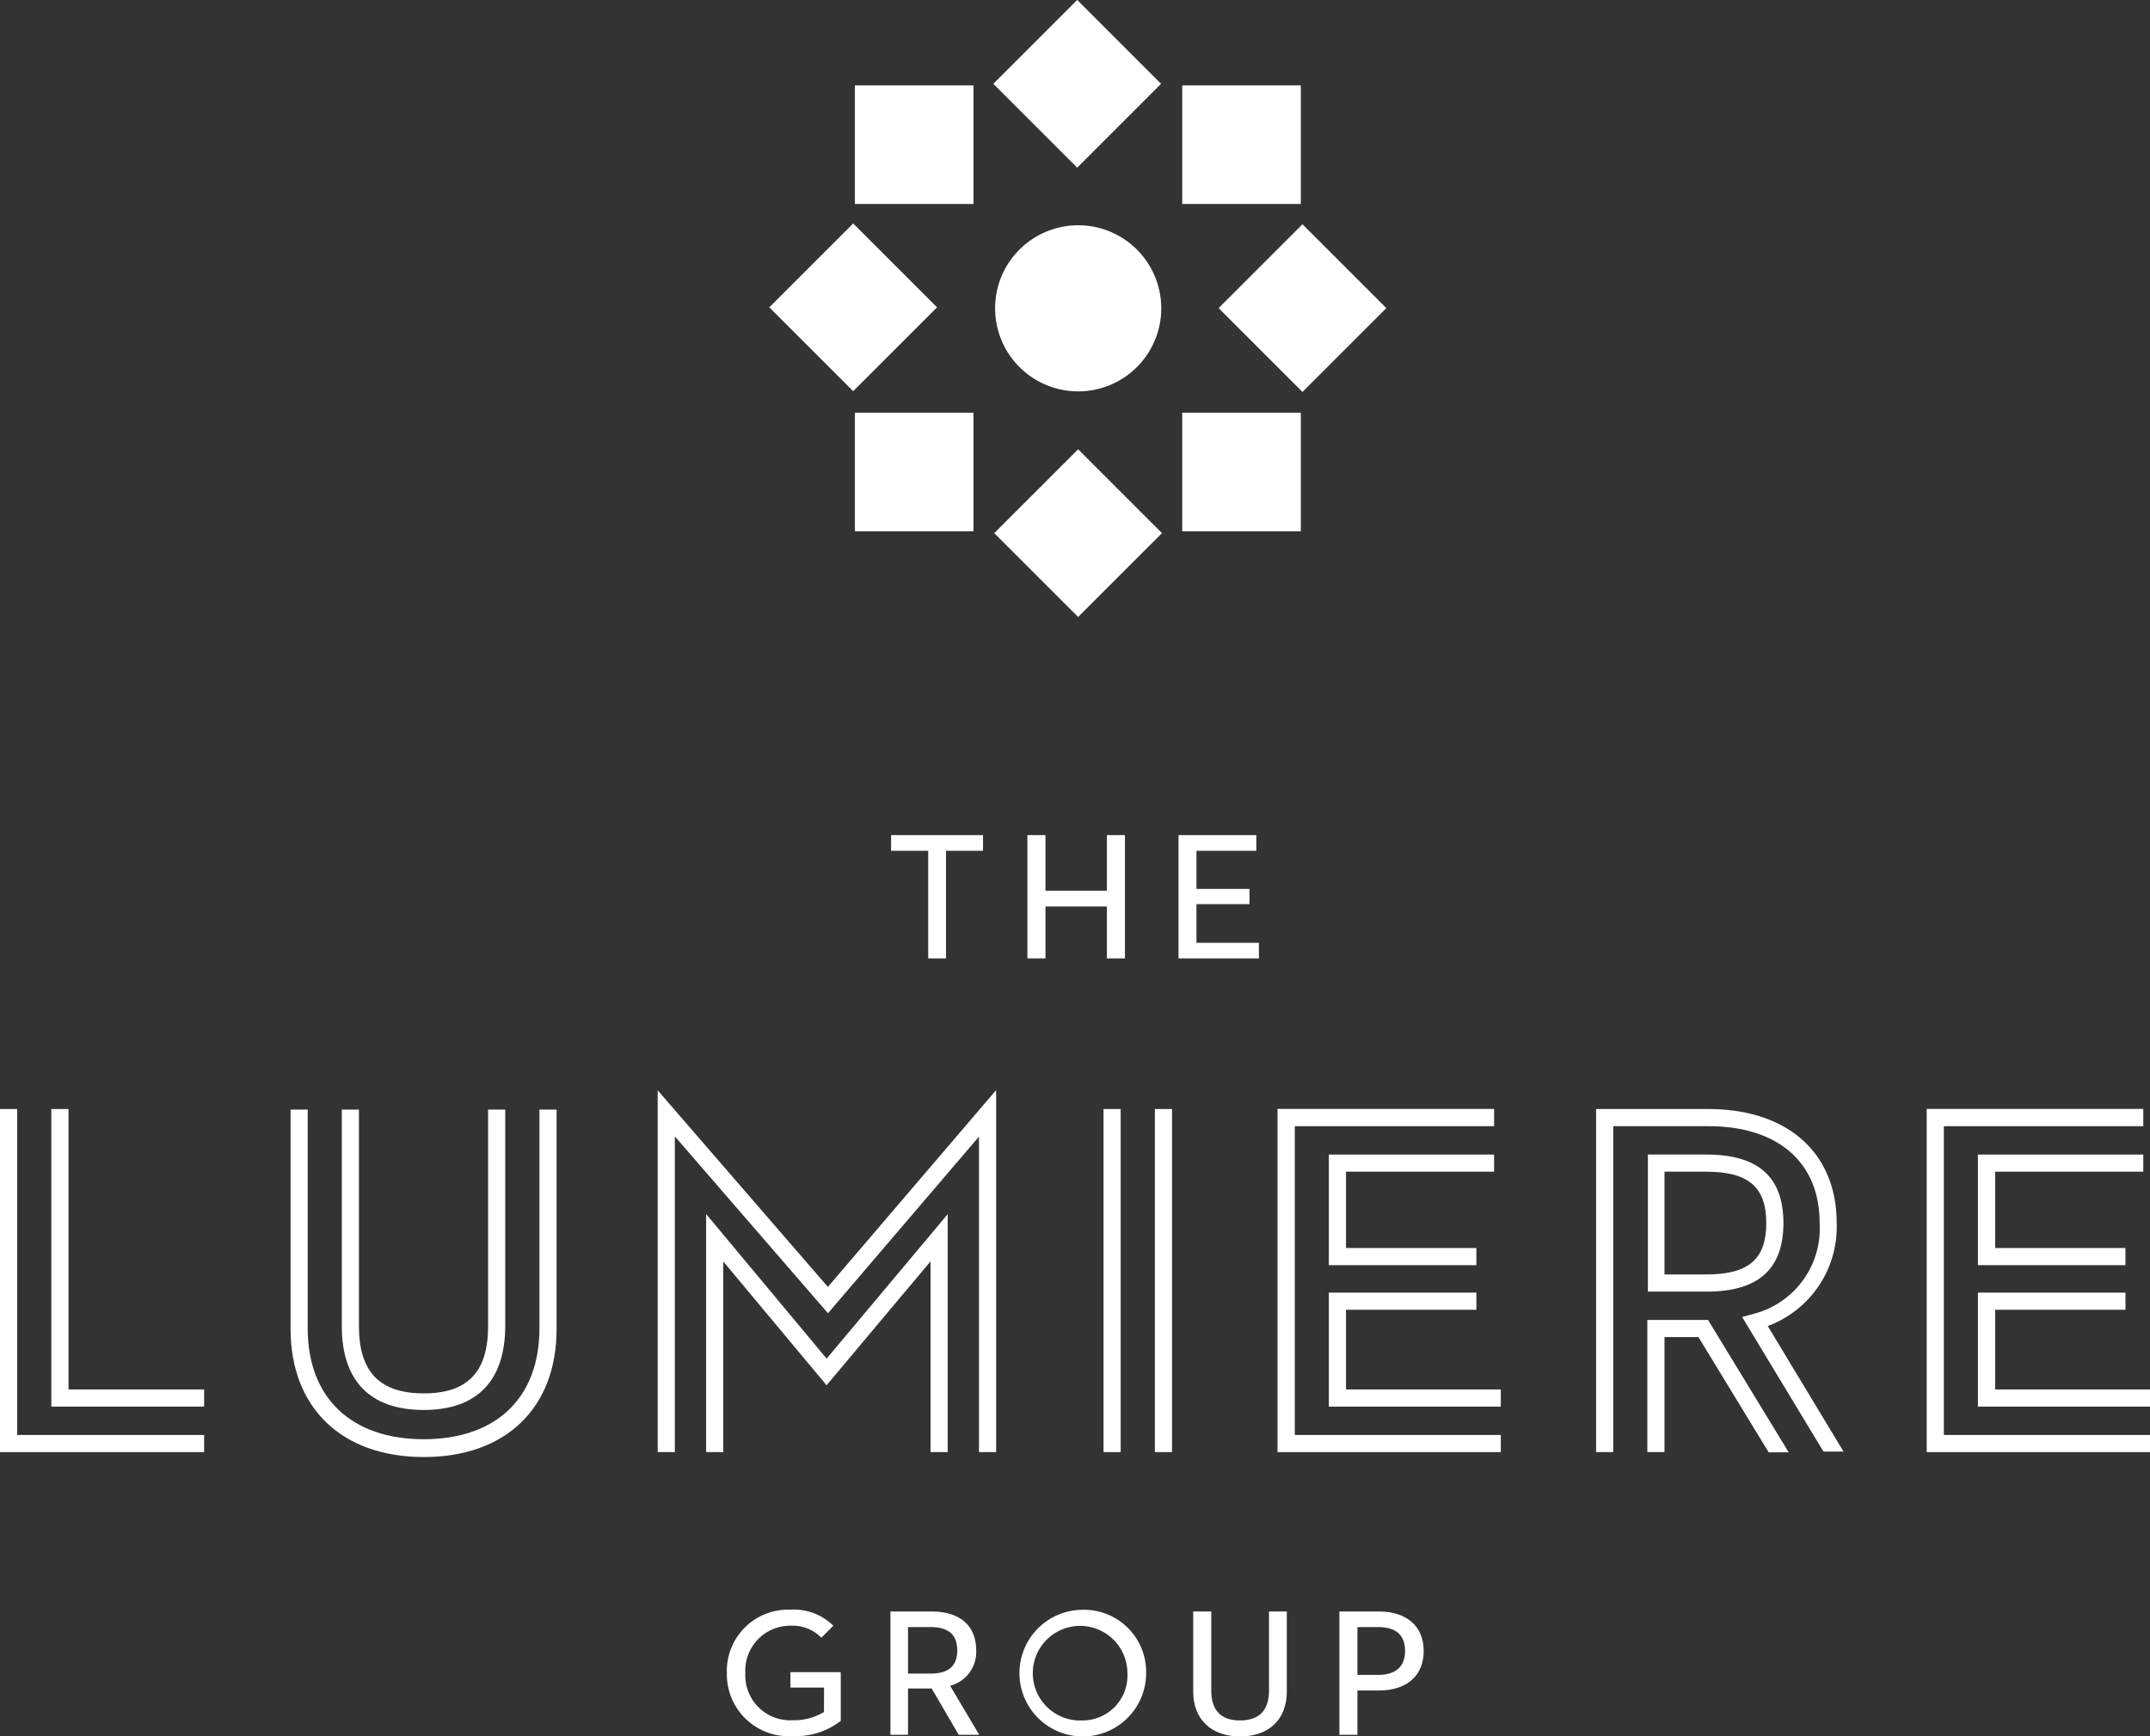 <svg xmlns="http://www.w3.org/2000/svg" viewBox="0 0 191.79 154.92"><rect x="0" y="0" width="191.79" height="154.92" fill="#333333" stroke="none"/><defs><style>.menu-logo-svg{fill:#fff;}</style></defs><title>Asset 3</title><g id="Layer_2" data-name="Layer 2"><g id="design"><g id="logo-shapes"><polygon class="menu-logo-svg" points="82.8 85.51 84.39 85.51 84.39 75.91 87.69 75.91 87.69 74.51 79.49 74.51 79.49 75.91 82.8 75.91 82.8 85.51"/><polygon class="menu-logo-svg" points="98.74 85.51 100.35 85.51 100.35 74.51 98.74 74.51 98.74 79.47 93.26 79.47 93.26 74.51 91.65 74.51 91.65 85.51 93.26 85.51 93.26 80.88 98.74 80.88 98.74 85.51"/><polygon class="menu-logo-svg" points="106.73 80.67 111.46 80.67 111.46 79.31 106.73 79.31 106.73 75.91 112.07 75.91 112.07 74.51 105.13 74.51 105.13 85.51 112.3 85.51 112.3 84.12 106.73 84.12 106.73 80.67"/><path class="menu-logo-svg" d="M73.5,152.75l0,0a5.08,5.08,0,0,1-2.77.73,4,4,0,0,1-4.24-4.22,4,4,0,0,1,4-4.21,3.61,3.61,0,0,1,2.78,1.07l1.07-1.07a5,5,0,0,0-3.85-1.43,5.46,5.46,0,0,0-5.65,5.64,5.52,5.52,0,0,0,5.88,5.64A6.55,6.55,0,0,0,75,153.54v-4.35H70.51v1.38h3Z"/><path class="menu-logo-svg" d="M84.86,150.38a3.12,3.12,0,0,0,2.22-3.13c0-2.21-1.45-3.47-4-3.47H79.43v11H81v-4.13h2.11l2.41,4.13h1.83l-2.6-4.38ZM83,149.32H81v-4.15h2c1.61,0,2.39.68,2.39,2.08S84.62,149.32,83,149.32Z"/><path class="menu-logo-svg" d="M96.57,143.63a5.65,5.65,0,1,0,5.67,5.65A5.54,5.54,0,0,0,96.57,143.63Zm0,9.87a4.22,4.22,0,1,1,4-4.22A4,4,0,0,1,96.57,153.5Z"/><path class="menu-logo-svg" d="M108.05,150.83v-7.05h-1.61v7.15c0,2.46,1.6,4,4.18,4s4.17-1.53,4.17-4v-7.15H113.2v7.05c0,1.77-.87,2.67-2.58,2.67S108.05,152.6,108.05,150.83Z"/><path class="menu-logo-svg" d="M123,143.78h-3.52v11h1.61v-3.95H123c2.49,0,4-1.32,4-3.53S125.47,143.78,123,143.78Zm-.07,5.66h-1.84v-4.27h1.84c1.6,0,2.41.72,2.41,2.13S124.49,149.44,122.91,149.44Z"/><polygon class="menu-logo-svg" points="1.53 98.95 0 98.95 0 129.56 18.21 129.56 18.21 128.03 1.53 128.03 1.53 98.95"/><polygon class="menu-logo-svg" points="133.28 104.54 133.28 103.01 118.54 103.01 118.54 112.88 131.7 112.88 131.7 111.35 120.07 111.35 120.07 104.54 133.28 104.54"/><polygon class="menu-logo-svg" points="191.19 104.54 191.19 103.01 176.44 103.01 176.44 112.88 189.6 112.88 189.6 111.35 177.98 111.35 177.98 104.54 191.19 104.54"/><path class="menu-logo-svg" d="M159.09,109.12c0-4.11-2.25-6.11-6.88-6.11H147v12.23h5.26C156.84,115.24,159.09,113.24,159.09,109.12Zm-6.88,4.59h-3.73v-9.17h3.73c3.75,0,5.35,1.37,5.35,4.58S156,113.71,152.21,113.71Z"/><polygon class="menu-logo-svg" points="6.11 98.95 4.58 98.95 4.58 125.5 18.21 125.5 18.21 123.97 6.11 123.97 6.11 98.95"/><path class="menu-logo-svg" d="M37.8,125.8c4.76,0,7.27-2.61,7.27-7.53V99H43.54v19.32c0,4.09-1.82,6-5.74,6s-5.78-1.91-5.78-6V99H30.49v19.32C30.49,123.19,33,125.8,37.8,125.8Z"/><path class="menu-logo-svg" d="M48.12,118.53c0,6.19-3.86,9.88-10.32,9.88s-10.35-3.69-10.35-9.88V99H25.92v19.58c0,7,4.55,11.42,11.88,11.42s11.85-4.38,11.85-11.42V99H48.12Z"/><polygon class="menu-logo-svg" points="58.67 97.28 58.67 129.56 60.2 129.56 60.2 101.39 73.79 117.09 73.86 117.17 87.33 101.41 87.33 129.56 88.86 129.56 88.86 97.26 73.85 114.82 58.67 97.28"/><polygon class="menu-logo-svg" points="63.15 108.51 62.99 108.32 62.99 129.56 64.52 129.56 64.52 112.55 73.67 123.52 73.73 123.6 83.01 112.54 83.01 129.56 84.54 129.56 84.54 108.33 73.74 121.22 63.15 108.51"/><rect class="menu-logo-svg" x="98.44" y="98.95" width="1.53" height="30.61"/><rect class="menu-logo-svg" x="103.02" y="98.95" width="1.53" height="30.61"/><polygon class="menu-logo-svg" points="115.5 100.48 133.28 100.48 133.28 98.94 113.96 98.94 113.96 129.56 133.88 129.56 133.88 128.03 115.5 128.03 115.5 100.48"/><polygon class="menu-logo-svg" points="120.07 116.86 131.7 116.86 131.7 115.33 118.54 115.33 118.54 125.5 133.88 125.5 133.88 123.97 120.07 123.97 120.07 116.86"/><polygon class="menu-logo-svg" points="173.4 100.48 191.19 100.48 191.19 98.94 171.87 98.94 171.87 129.56 191.79 129.56 191.79 128.03 173.4 128.03 173.4 100.48"/><polygon class="menu-logo-svg" points="177.98 123.97 177.98 116.86 189.6 116.86 189.6 115.33 176.44 115.33 176.44 125.5 191.79 125.5 191.79 123.97 177.98 123.97"/><polyline class="menu-logo-svg" points="158.42 129.58 159.56 129.58 152.39 117.81 152.37 117.77 146.95 117.77 146.95 129.56 148.48 129.56 148.48 119.3 151.51 119.3 157.75 129.54 157.77 129.58 158.42 129.58"/><path class="menu-logo-svg" d="M163.84,109.12c0-6.27-4.39-10.17-11.46-10.17h-10v30.61h1.53V100.48h8.48c6.22,0,9.93,3.23,9.93,8.64a7.87,7.87,0,0,1-5.91,8.11l-1,.28,7.25,12,0,0h1.79l-6.76-11.2A9.43,9.43,0,0,0,163.84,109.12Z"/><path class="menu-logo-svg logo-shapes" d="M88.77,27.51a7.41,7.41,0,1,0,2.17-5.24A7.36,7.36,0,0,0,88.77,27.51Z"/><rect class="menu-logo-svg logo-shapes" x="90.88" y="42.27" width="10.58" height="10.58" transform="translate(-5.46 81.94) rotate(-45)"/><rect class="menu-logo-svg logo-shapes" x="110.9" y="22.2" width="10.58" height="10.58" transform="translate(14.59 90.21) rotate(-45)"/><rect class="menu-logo-svg logo-shapes" x="105.46" y="36.82" width="10.58" height="10.58"/><rect class="menu-logo-svg logo-shapes" x="70.82" y="22.13" width="10.58" height="10.58" transform="translate(2.9 61.85) rotate(-45)"/><rect class="menu-logo-svg logo-shapes" x="90.81" y="2.19" width="10.58" height="10.58" transform="translate(22.85 70.14) rotate(-45)"/><rect class="menu-logo-svg logo-shapes" x="76.26" y="7.62" width="10.58" height="10.58"/><rect class="menu-logo-svg logo-shapes" x="105.46" y="7.62" width="10.58" height="10.58"/><rect class="menu-logo-svg logo-shapes" x="76.26" y="36.82" width="10.58" height="10.58"/></g></g></g></svg>
